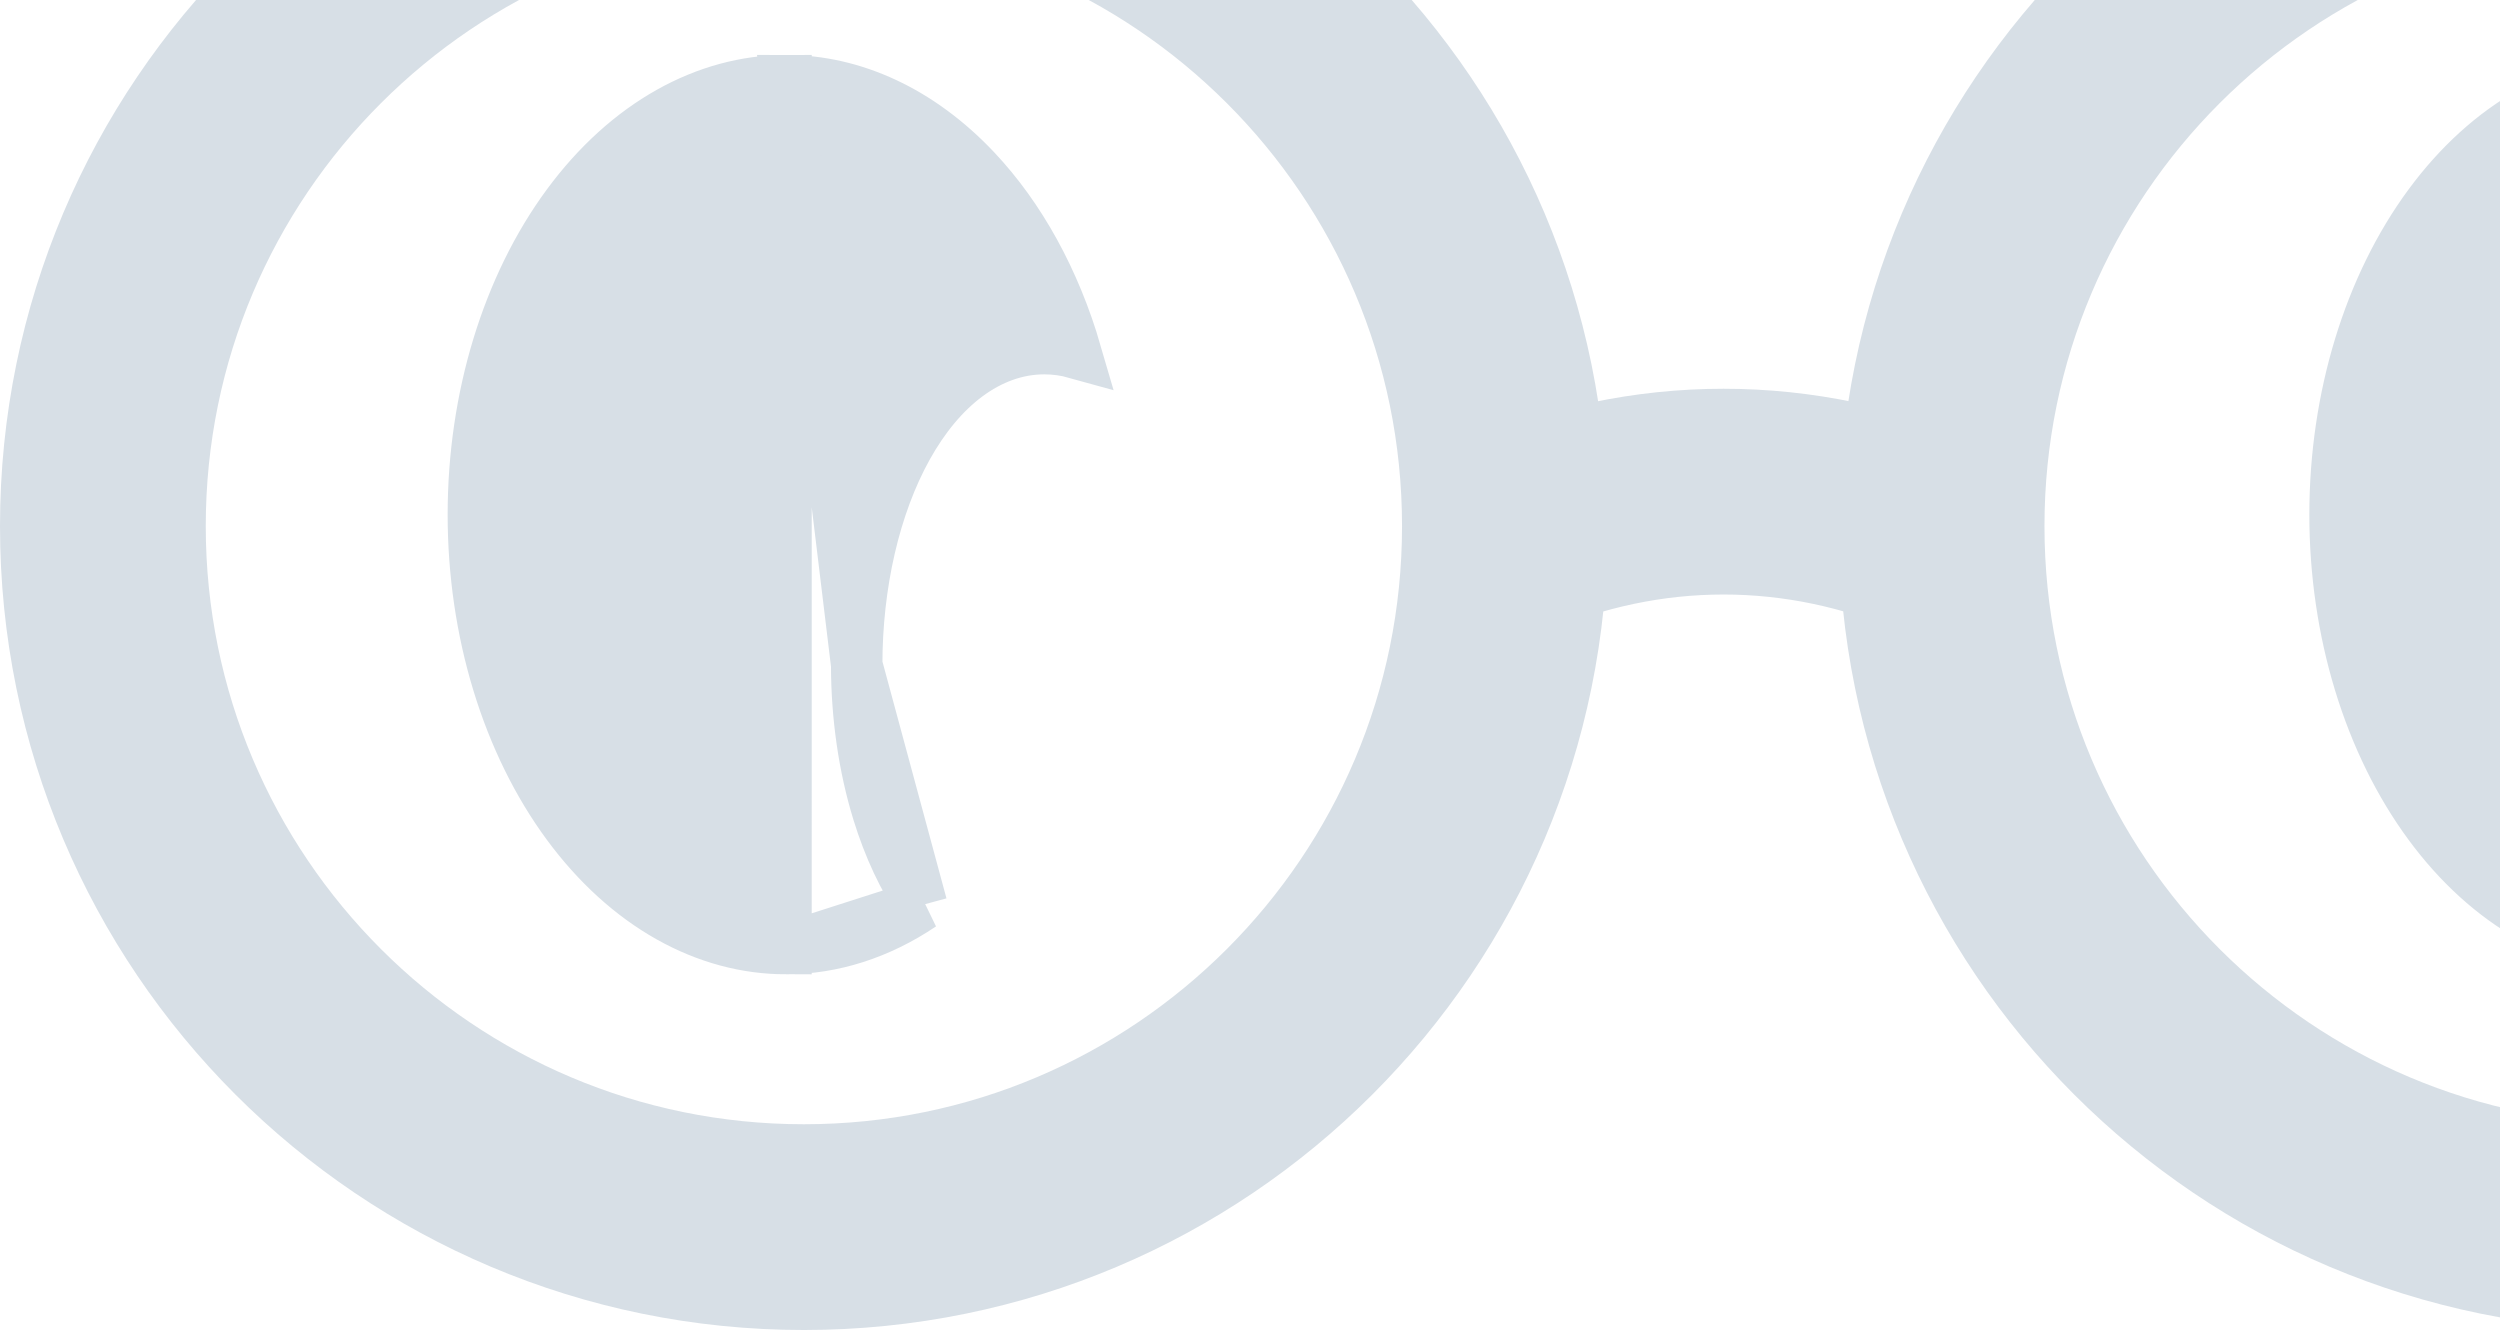 <svg width="243" height="130" viewBox="0 0 243 130" fill="none" xmlns="http://www.w3.org/2000/svg">
<path d="M146.277 52.255C153.113 49.297 160.295 47.787 167.528 47.787C174.741 47.787 181.903 49.289 188.723 52.231M146.277 51.138C146.277 88.77 115.77 119.277 78.138 119.277C40.507 119.277 10 88.77 10 51.138C10 13.507 40.507 -17 78.138 -17C115.77 -17 146.277 13.507 146.277 51.138ZM325 51.138C325 88.77 294.493 119.277 256.862 119.277C219.23 119.277 188.723 88.77 188.723 51.138C188.723 13.507 219.23 -17 256.862 -17C294.493 -17 325 13.507 325 51.138Z" stroke="#D7DFE6" stroke-width="20" stroke-linecap="round"/>
<path d="M83.27 64.622V64.619C83.27 60.733 83.696 56.872 84.532 53.253C85.367 49.636 86.602 46.297 88.195 43.438C89.785 40.586 91.736 38.207 93.993 36.529C96.266 34.84 98.824 33.887 101.506 33.887H101.507C102.558 33.887 103.587 34.033 104.587 34.312C102.538 27.261 99.152 21.114 94.811 16.512C89.428 10.806 82.939 7.843 76.403 7.84L83.27 64.622ZM83.27 64.622C83.276 69.614 83.985 74.549 85.352 78.976C86.399 82.37 87.825 85.435 89.583 87.974M83.27 64.622L89.583 87.974M264.227 64.622V64.619C264.227 60.733 264.653 56.872 265.489 53.253C266.324 49.636 267.559 46.297 269.152 43.438C270.742 40.586 272.693 38.207 274.95 36.529C277.223 34.84 279.781 33.887 282.464 33.887H282.464C283.515 33.887 284.545 34.033 285.545 34.312C283.496 27.261 280.109 21.114 275.768 16.512C270.385 10.806 263.896 7.843 257.36 7.84L264.227 64.622ZM264.227 64.622C264.233 69.614 264.942 74.549 266.309 78.976C267.356 82.37 268.782 85.435 270.54 87.974M264.227 64.622L270.54 87.974M89.583 87.974C85.436 90.769 80.925 92.195 76.399 92.202L89.583 87.974ZM270.54 87.974C266.393 90.769 261.882 92.195 257.356 92.202L270.54 87.974ZM55.158 19.909C60.958 12.031 68.632 7.841 76.402 7.84L76.398 92.202C72.536 92.201 68.68 91.169 65.041 89.122C61.396 87.071 58.028 84.033 55.158 80.133C52.287 76.234 49.984 71.568 48.406 66.391C46.827 61.214 46.011 55.65 46.011 50.021C46.011 38.627 49.349 27.8 55.158 19.909ZM236.115 19.909C241.915 12.031 249.589 7.841 257.359 7.84L257.356 92.202C253.493 92.201 249.637 91.169 245.998 89.122C242.353 87.071 238.985 84.033 236.115 80.133C233.244 76.234 230.942 71.568 229.363 66.391C227.784 61.214 226.968 55.65 226.968 50.021C226.968 38.627 230.306 27.8 236.115 19.909Z" fill="#D7DFE6" stroke="#D7DFE6" stroke-width="5"/>
</svg>
